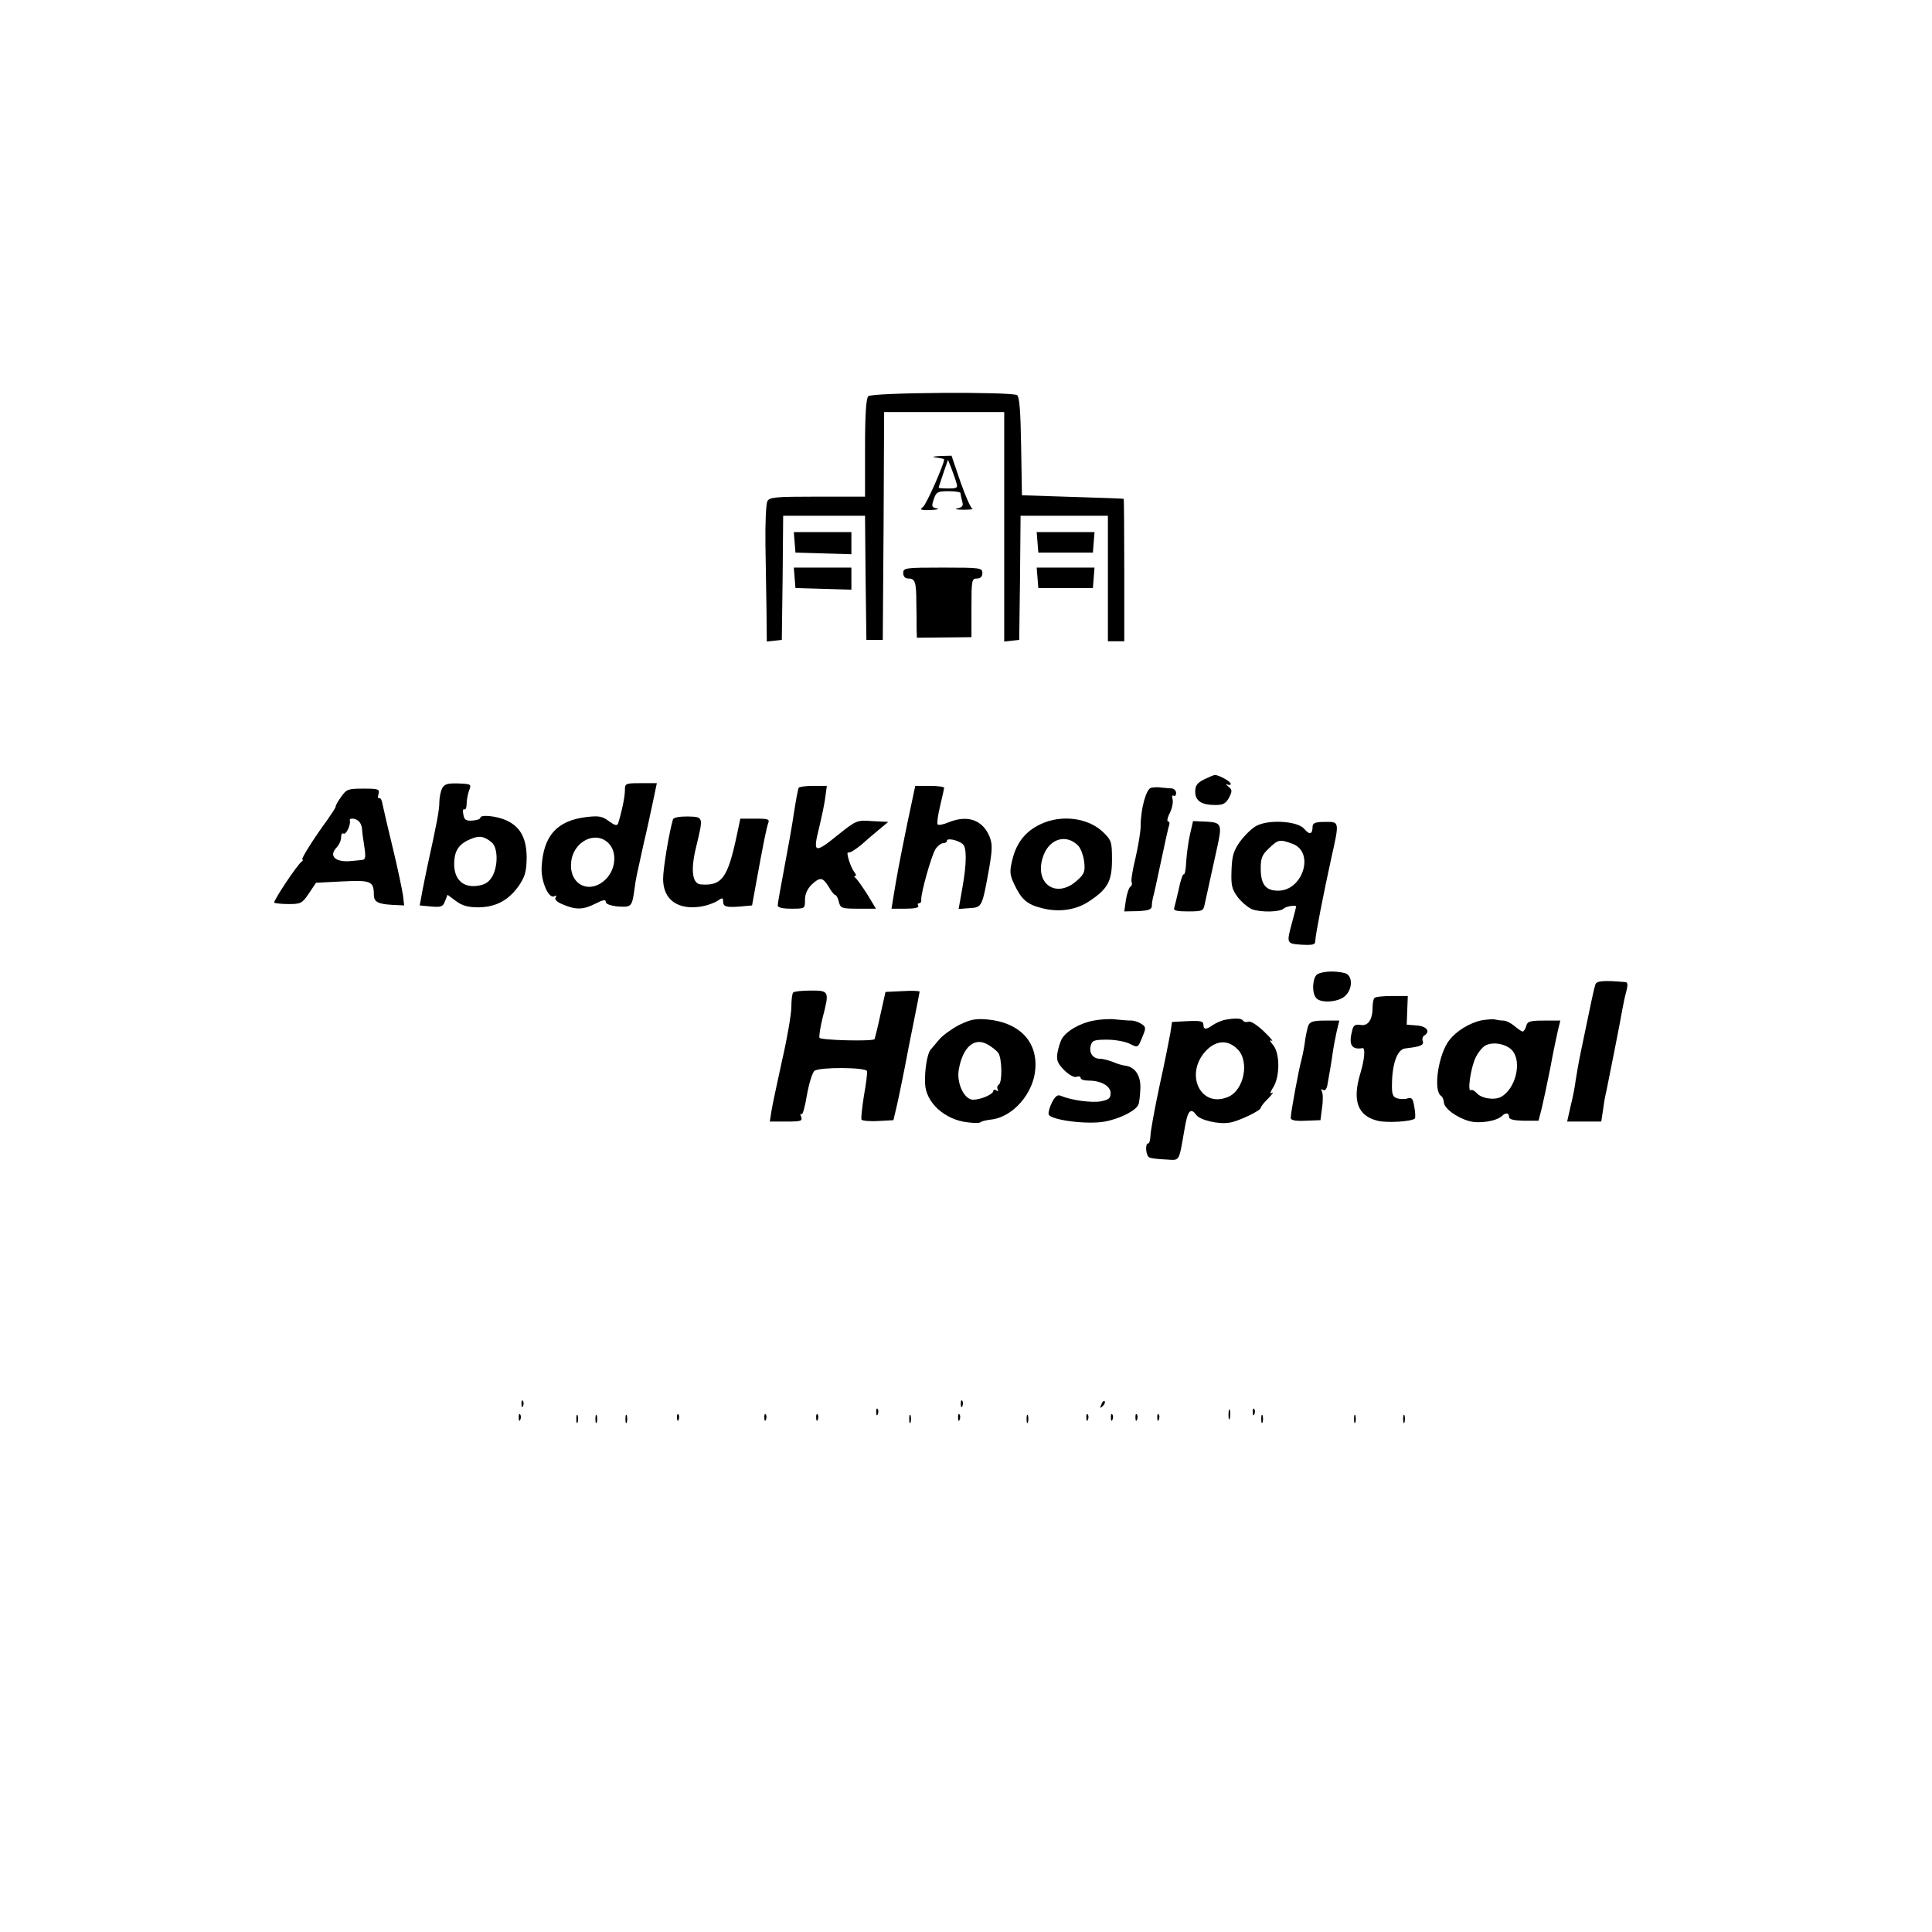 <?xml version="1.0" standalone="no"?>
<!DOCTYPE svg PUBLIC "-//W3C//DTD SVG 20010904//EN"
 "http://www.w3.org/TR/2001/REC-SVG-20010904/DTD/svg10.dtd">
<svg version="1.0" xmlns="http://www.w3.org/2000/svg"
 width="708pt" height="708pt" viewBox="0 0 708 708"
 preserveAspectRatio="xMidYMid meet">
<g transform="translate(0,708) scale(0.1,-0.1)"
fill="#000000" stroke="none">
<path d="M3182 5628 c-8 -8 -12 -65 -12 -190 l0 -178 -175 0 c-156 0 -175 -2
-183 -17 -5 -10 -8 -81 -7 -158 1 -77 3 -189 4 -248 l1 -108 28 3 27 3 3 228
2 227 150 0 150 0 2 -227 3 -228 30 0 30 0 3 418 2 417 220 0 220 0 0 -421 0
-420 28 3 27 3 3 228 2 227 160 0 160 0 0 -230 0 -230 30 0 30 0 0 260 c0 143
-1 261 -2 262 -2 1 -86 4 -188 7 l-185 6 -3 180 c-2 128 -6 181 -15 187 -21
13 -531 10 -545 -4z"/>
<path d="M3433 5403 c15 -2 27 -5 27 -6 0 -18 -65 -165 -77 -174 -14 -11 -10
-13 28 -12 24 1 34 4 22 6 -19 4 -20 7 -11 34 9 26 14 29 54 29 24 0 44 -3 44
-7 0 -5 3 -18 6 -30 5 -17 1 -22 -18 -26 -12 -2 -3 -5 22 -5 25 0 40 2 33 4
-6 3 -26 48 -44 100 l-32 94 -41 -1 c-30 -2 -34 -3 -13 -6z m71 -90 c7 -21 4
-23 -28 -23 -20 0 -36 1 -36 3 0 2 8 26 17 53 l17 49 12 -30 c6 -17 15 -40 18
-52z"/>
<path d="M2912 5093 l3 -38 103 -3 102 -3 0 41 0 40 -106 0 -105 0 3 -37z"/>
<path d="M3802 5093 l3 -38 100 0 100 0 3 38 3 37 -106 0 -106 0 3 -37z"/>
<path d="M2912 4963 l3 -38 103 -3 102 -3 0 41 0 40 -106 0 -105 0 3 -37z"/>
<path d="M3310 4980 c0 -13 7 -20 19 -20 24 0 29 -12 29 -88 1 -34 1 -77 1
-95 l1 -34 100 1 100 1 0 108 c0 100 1 107 20 107 13 0 20 7 20 20 0 19 -7 20
-145 20 -138 0 -145 -1 -145 -20z"/>
<path d="M3802 4963 l3 -38 100 0 100 0 3 38 3 37 -106 0 -106 0 3 -37z"/>
<path d="M4413 4224 c-26 -13 -33 -23 -33 -45 0 -34 23 -49 74 -49 28 0 38 5
50 27 12 24 12 29 -3 41 -9 7 -10 11 -3 7 6 -3 12 -2 12 3 0 8 -43 32 -58 32
-4 0 -22 -8 -39 -16z"/>
<path d="M1620 4191 c-5 -11 -10 -34 -10 -51 0 -29 -9 -76 -45 -240 -7 -36
-17 -81 -20 -101 l-7 -37 42 -4 c37 -3 43 -1 51 20 l9 23 31 -23 c23 -17 44
-23 83 -23 64 1 110 26 148 80 22 33 27 51 28 100 0 72 -22 114 -73 138 -36
17 -97 23 -97 10 0 -5 -13 -9 -29 -10 -23 -2 -30 3 -33 22 -3 13 -1 22 3 19 5
-3 9 6 9 20 0 13 4 36 9 49 9 23 8 24 -39 26 -40 1 -51 -2 -60 -18z m183 -199
c21 -19 23 -82 2 -122 -11 -20 -25 -31 -49 -35 -61 -12 -97 25 -91 93 3 38 20
61 59 77 32 14 51 11 79 -13z"/>
<path d="M2290 4183 c0 -24 -12 -80 -25 -121 -4 -9 -12 -7 -34 9 -24 18 -37
20 -81 15 -109 -13 -158 -68 -165 -181 -4 -53 26 -122 47 -109 7 4 8 2 4 -5
-5 -7 5 -17 28 -26 47 -20 74 -19 119 4 27 14 37 15 37 6 0 -8 17 -14 45 -17
49 -3 51 -1 60 63 5 40 7 46 33 164 12 50 27 120 35 158 l14 67 -58 0 c-58 0
-59 -1 -59 -27z m-60 -193 c32 -32 27 -94 -9 -131 -59 -59 -136 -22 -128 61 7
76 89 118 137 70z"/>
<path d="M2927 4193 c-3 -5 -10 -44 -17 -88 -6 -44 -23 -137 -36 -206 -13 -69
-24 -130 -24 -137 0 -8 18 -12 50 -12 50 0 50 0 50 33 0 21 9 40 24 55 31 29
41 28 63 -8 9 -16 20 -30 24 -30 4 0 10 -11 13 -25 6 -23 10 -25 71 -25 l65 0
-32 53 c-18 28 -37 55 -42 59 -6 4 -7 8 -2 8 5 0 3 6 -3 14 -14 17 -33 78 -22
72 4 -3 25 10 47 28 21 19 52 45 69 59 l30 25 -58 3 c-56 4 -59 3 -123 -48
-90 -73 -96 -71 -72 25 10 42 21 94 23 115 l5 37 -50 0 c-27 0 -51 -3 -53 -7z"/>
<path d="M3325 4063 c-30 -146 -40 -202 -51 -270 l-7 -43 52 0 c32 0 50 4 46
10 -3 6 -2 10 3 10 6 0 9 6 8 13 -2 22 37 161 52 185 8 12 21 22 28 22 8 0 14
4 14 9 0 11 39 3 58 -12 15 -12 15 -71 -2 -165 l-13 -73 40 3 c46 3 46 3 72
147 12 71 12 88 1 116 -26 61 -81 80 -151 51 -19 -8 -37 -11 -39 -7 -3 4 1 34
9 67 8 32 14 62 15 67 0 4 -24 7 -53 7 l-53 0 -29 -137z"/>
<path d="M4218 4193 c-18 -5 -38 -77 -38 -141 0 -20 -9 -73 -19 -117 -11 -44
-17 -84 -14 -88 3 -5 1 -12 -4 -16 -6 -3 -13 -25 -17 -49 l-6 -42 50 1 c38 2
50 6 51 18 0 9 2 23 4 31 3 8 16 69 30 135 14 66 27 126 30 133 2 6 0 12 -5
12 -4 0 -2 14 7 31 8 16 13 39 10 50 -3 10 -1 17 4 13 5 -3 9 2 9 10 0 9 -8
16 -17 17 -10 0 -27 2 -38 3 -11 2 -28 1 -37 -1z"/>
<path d="M1251 4161 c-12 -16 -21 -32 -21 -37 0 -4 -14 -25 -30 -48 -50 -68
-99 -146 -92 -146 4 0 2 -4 -3 -8 -16 -11 -105 -145 -100 -150 2 -2 26 -5 52
-5 45 0 50 2 75 39 l26 39 97 5 c104 5 115 1 115 -49 0 -26 15 -34 68 -37 l43
-2 -4 36 c-3 20 -19 98 -37 172 -18 74 -35 147 -38 162 -2 15 -8 26 -12 23 -5
-3 -6 4 -3 15 5 18 0 20 -55 20 -56 0 -62 -2 -81 -29z m66 -93 c6 -7 10 -20
10 -28 0 -8 4 -36 8 -62 6 -37 4 -48 -6 -49 -8 -1 -25 -3 -39 -4 -61 -7 -88
18 -55 51 8 9 15 24 15 35 0 11 4 18 9 14 9 -5 27 32 23 48 -3 12 25 8 35 -5z"/>
<path d="M2466 4077 c-15 -52 -36 -181 -36 -218 0 -76 54 -115 140 -101 19 3
45 12 58 20 19 13 22 13 22 -1 0 -20 11 -23 63 -19 l43 4 12 66 c30 166 41
218 47 235 6 15 1 17 -47 17 l-55 0 -12 -57 c-34 -161 -55 -190 -133 -184 -31
2 -38 52 -17 137 27 113 28 110 -32 112 -31 0 -51 -4 -53 -11z"/>
<path d="M3814 4060 c-56 -26 -89 -68 -104 -130 -11 -45 -10 -55 8 -93 26 -54
46 -72 104 -86 62 -15 125 -5 172 28 66 44 81 73 81 151 0 64 -2 71 -32 100
-54 53 -153 66 -229 30z m137 -79 c9 -9 19 -35 22 -58 4 -35 1 -45 -22 -66
-80 -77 -167 -13 -126 91 24 60 84 76 126 33z"/>
<path d="M4361 4023 c-6 -26 -12 -71 -14 -99 -1 -29 -5 -50 -9 -48 -3 2 -12
-22 -18 -53 -7 -32 -15 -63 -17 -70 -4 -10 10 -13 51 -13 50 0 56 2 60 23 7
32 36 165 47 214 18 82 15 89 -40 92 l-49 2 -11 -48z"/>
<path d="M4605 4054 c-16 -8 -43 -34 -60 -57 -25 -35 -30 -53 -32 -106 -2 -56
1 -69 23 -99 14 -18 38 -38 52 -44 32 -12 103 -11 117 3 8 8 45 13 45 7 0 -2
-7 -28 -15 -58 -21 -78 -21 -78 35 -82 42 -2 50 0 50 14 0 19 30 173 59 305
30 133 30 132 -24 131 -35 0 -45 -4 -45 -18 0 -27 -11 -31 -30 -8 -23 29 -129
36 -175 12z m131 -66 c83 -30 39 -172 -52 -172 -46 0 -64 23 -64 82 0 37 5 50
30 73 34 33 40 34 86 17z"/>
<path d="M4828 3510 c-18 -11 -22 -67 -5 -87 15 -20 81 -16 105 6 30 26 30 77
0 85 -34 9 -81 7 -100 -4z"/>
<path d="M5846 3471 c-5 -15 -16 -67 -53 -246 -8 -38 -16 -86 -19 -105 -2 -19
-10 -61 -18 -92 l-13 -58 62 0 63 0 7 46 c3 25 9 56 12 67 6 29 53 264 59 302
3 17 9 45 14 63 6 22 5 32 -3 33 -83 7 -107 5 -111 -10z"/>
<path d="M2907 3443 c-4 -3 -7 -27 -7 -53 0 -25 -15 -114 -34 -196 -18 -82
-36 -166 -39 -186 l-6 -38 61 0 c53 0 59 2 54 17 -4 10 -4 14 1 10 4 -5 13 27
20 70 8 44 20 83 28 89 19 14 187 13 192 -1 2 -6 -3 -46 -11 -90 -7 -44 -11
-84 -9 -88 3 -4 30 -7 61 -5 l56 3 13 55 c7 30 19 91 28 135 8 44 24 124 35
178 11 55 20 101 20 103 0 3 -28 4 -62 2 l-63 -3 -19 -85 c-10 -47 -20 -86
-21 -88 -8 -9 -199 -4 -202 5 -2 6 3 38 11 71 26 100 25 102 -42 102 -32 0
-62 -3 -65 -7z"/>
<path d="M5037 3423 c-4 -3 -7 -19 -7 -35 0 -45 -17 -69 -44 -64 -18 3 -26 -1
-30 -17 -15 -55 -4 -75 37 -68 11 2 8 -40 -8 -93 -30 -99 -10 -155 63 -173 35
-9 125 -3 137 8 2 3 2 22 -2 42 -5 31 -9 36 -24 32 -11 -4 -28 -3 -39 0 -16 5
-20 15 -19 53 1 76 20 127 49 130 54 6 69 12 64 26 -3 8 -1 17 5 21 24 14 10
34 -26 37 l-38 3 2 53 2 52 -58 0 c-32 0 -61 -3 -64 -7z"/>
<path d="M3515 3324 c-27 -14 -60 -38 -72 -52 -13 -15 -27 -32 -33 -39 -12
-14 -22 -75 -20 -123 2 -70 72 -134 157 -143 23 -3 44 -3 47 1 3 3 19 7 36 9
81 8 158 96 164 186 8 101 -59 170 -175 181 -44 4 -63 0 -104 -20z m143 -102
c14 -19 16 -108 2 -117 -6 -4 -7 -11 -4 -17 4 -7 2 -8 -4 -4 -7 4 -12 3 -12
-2 0 -12 -46 -32 -74 -32 -32 0 -60 59 -53 107 14 86 58 124 107 95 14 -8 31
-21 38 -30z"/>
<path d="M4008 3340 c-50 -9 -102 -39 -118 -69 -5 -10 -12 -33 -15 -50 -4 -26
0 -37 25 -63 18 -17 37 -28 45 -24 8 3 15 1 15 -4 0 -6 13 -10 30 -10 45 0 80
-20 80 -46 0 -19 -7 -24 -36 -30 -33 -6 -108 4 -146 20 -12 6 -21 -1 -33 -24
-9 -18 -14 -37 -12 -44 8 -21 143 -38 206 -26 55 10 116 41 123 63 3 6 6 33 7
58 2 48 -20 80 -57 84 -9 1 -30 7 -45 14 -16 6 -36 11 -46 11 -26 0 -41 22
-34 48 5 19 12 22 60 22 30 0 67 -7 83 -15 30 -15 30 -15 45 22 15 35 15 39
-1 50 -10 7 -27 13 -38 13 -12 0 -37 2 -56 4 -19 3 -56 1 -82 -4z"/>
<path d="M4485 3342 c-11 -3 -29 -11 -40 -18 -25 -18 -35 -18 -35 1 0 13 -11
15 -57 13 l-58 -3 -6 -40 c-4 -22 -21 -110 -40 -195 -18 -85 -33 -167 -33
-182 -1 -16 -4 -28 -8 -28 -13 0 -9 -48 5 -52 6 -3 33 -6 59 -7 53 -3 47 -13
69 112 11 67 22 80 43 51 14 -19 82 -35 122 -28 33 5 114 44 114 54 0 4 12 20
28 35 15 16 21 25 13 20 -8 -5 -7 1 4 19 26 39 26 127 0 157 -12 14 -14 20 -5
15 8 -4 -4 11 -28 34 -25 24 -49 39 -57 36 -8 -3 -17 -1 -20 4 -6 9 -29 10
-70 2z m50 -107 c45 -44 24 -151 -35 -175 -101 -42 -160 84 -81 169 37 39 81
42 116 6z"/>
<path d="M5430 3341 c-44 -9 -93 -39 -119 -73 -40 -51 -60 -185 -30 -204 5 -3
9 -13 10 -22 0 -23 46 -57 92 -70 37 -11 101 -1 122 19 13 13 25 11 25 -4 0
-9 16 -13 54 -14 l54 0 12 46 c6 25 20 91 31 146 10 55 23 117 28 138 l9 37
-60 0 c-51 0 -61 -3 -65 -20 -3 -11 -9 -20 -13 -20 -4 0 -17 9 -30 20 -13 11
-31 20 -41 20 -9 0 -23 2 -31 4 -7 2 -29 0 -48 -3z m113 -112 c35 -43 10 -141
-43 -169 -25 -13 -74 -5 -90 16 -7 7 -16 12 -20 9 -13 -8 -1 78 16 116 9 20
26 42 38 48 29 15 78 5 99 -20z"/>
<path d="M4795 3323 c-4 -10 -9 -34 -12 -53 -2 -19 -8 -51 -13 -71 -11 -39
-40 -197 -40 -216 0 -8 17 -12 54 -10 l55 2 6 47 c4 26 3 52 -1 59 -4 8 -3 9
4 5 7 -4 13 2 16 16 6 31 17 97 21 128 2 14 8 44 13 68 l10 42 -53 0 c-41 0
-54 -4 -60 -17z"/>
<path d="M1911 1934 c0 -11 3 -14 6 -6 3 7 2 16 -1 19 -3 4 -6 -2 -5 -13z"/>
<path d="M3521 1934 c0 -11 3 -14 6 -6 3 7 2 16 -1 19 -3 4 -6 -2 -5 -13z"/>
<path d="M4036 1933 c-6 -14 -5 -15 5 -6 7 7 10 15 7 18 -3 3 -9 -2 -12 -12z"/>
<path d="M3211 1904 c0 -11 3 -14 6 -6 3 7 2 16 -1 19 -3 4 -6 -2 -5 -13z"/>
<path d="M4502 1895 c0 -16 2 -22 5 -12 2 9 2 23 0 30 -3 6 -5 -1 -5 -18z"/>
<path d="M4591 1904 c0 -11 3 -14 6 -6 3 7 2 16 -1 19 -3 4 -6 -2 -5 -13z"/>
<path d="M1901 1884 c0 -11 3 -14 6 -6 3 7 2 16 -1 19 -3 4 -6 -2 -5 -13z"/>
<path d="M2112 1880 c0 -14 2 -19 5 -12 2 6 2 18 0 25 -3 6 -5 1 -5 -13z"/>
<path d="M2182 1880 c0 -14 2 -19 5 -12 2 6 2 18 0 25 -3 6 -5 1 -5 -13z"/>
<path d="M2292 1880 c0 -14 2 -19 5 -12 2 6 2 18 0 25 -3 6 -5 1 -5 -13z"/>
<path d="M2481 1884 c0 -11 3 -14 6 -6 3 7 2 16 -1 19 -3 4 -6 -2 -5 -13z"/>
<path d="M2801 1884 c0 -11 3 -14 6 -6 3 7 2 16 -1 19 -3 4 -6 -2 -5 -13z"/>
<path d="M2991 1884 c0 -11 3 -14 6 -6 3 7 2 16 -1 19 -3 4 -6 -2 -5 -13z"/>
<path d="M3332 1880 c0 -14 2 -19 5 -12 2 6 2 18 0 25 -3 6 -5 1 -5 -13z"/>
<path d="M3511 1884 c0 -11 3 -14 6 -6 3 7 2 16 -1 19 -3 4 -6 -2 -5 -13z"/>
<path d="M3762 1880 c0 -14 2 -19 5 -12 2 6 2 18 0 25 -3 6 -5 1 -5 -13z"/>
<path d="M3981 1884 c0 -11 3 -14 6 -6 3 7 2 16 -1 19 -3 4 -6 -2 -5 -13z"/>
<path d="M4071 1884 c0 -11 3 -14 6 -6 3 7 2 16 -1 19 -3 4 -6 -2 -5 -13z"/>
<path d="M4161 1884 c0 -11 3 -14 6 -6 3 7 2 16 -1 19 -3 4 -6 -2 -5 -13z"/>
<path d="M4241 1884 c0 -11 3 -14 6 -6 3 7 2 16 -1 19 -3 4 -6 -2 -5 -13z"/>
<path d="M4622 1880 c0 -14 2 -19 5 -12 2 6 2 18 0 25 -3 6 -5 1 -5 -13z"/>
<path d="M4962 1880 c0 -14 2 -19 5 -12 2 6 2 18 0 25 -3 6 -5 1 -5 -13z"/>
<path d="M5142 1880 c0 -14 2 -19 5 -12 2 6 2 18 0 25 -3 6 -5 1 -5 -13z"/>
</g>
</svg>
